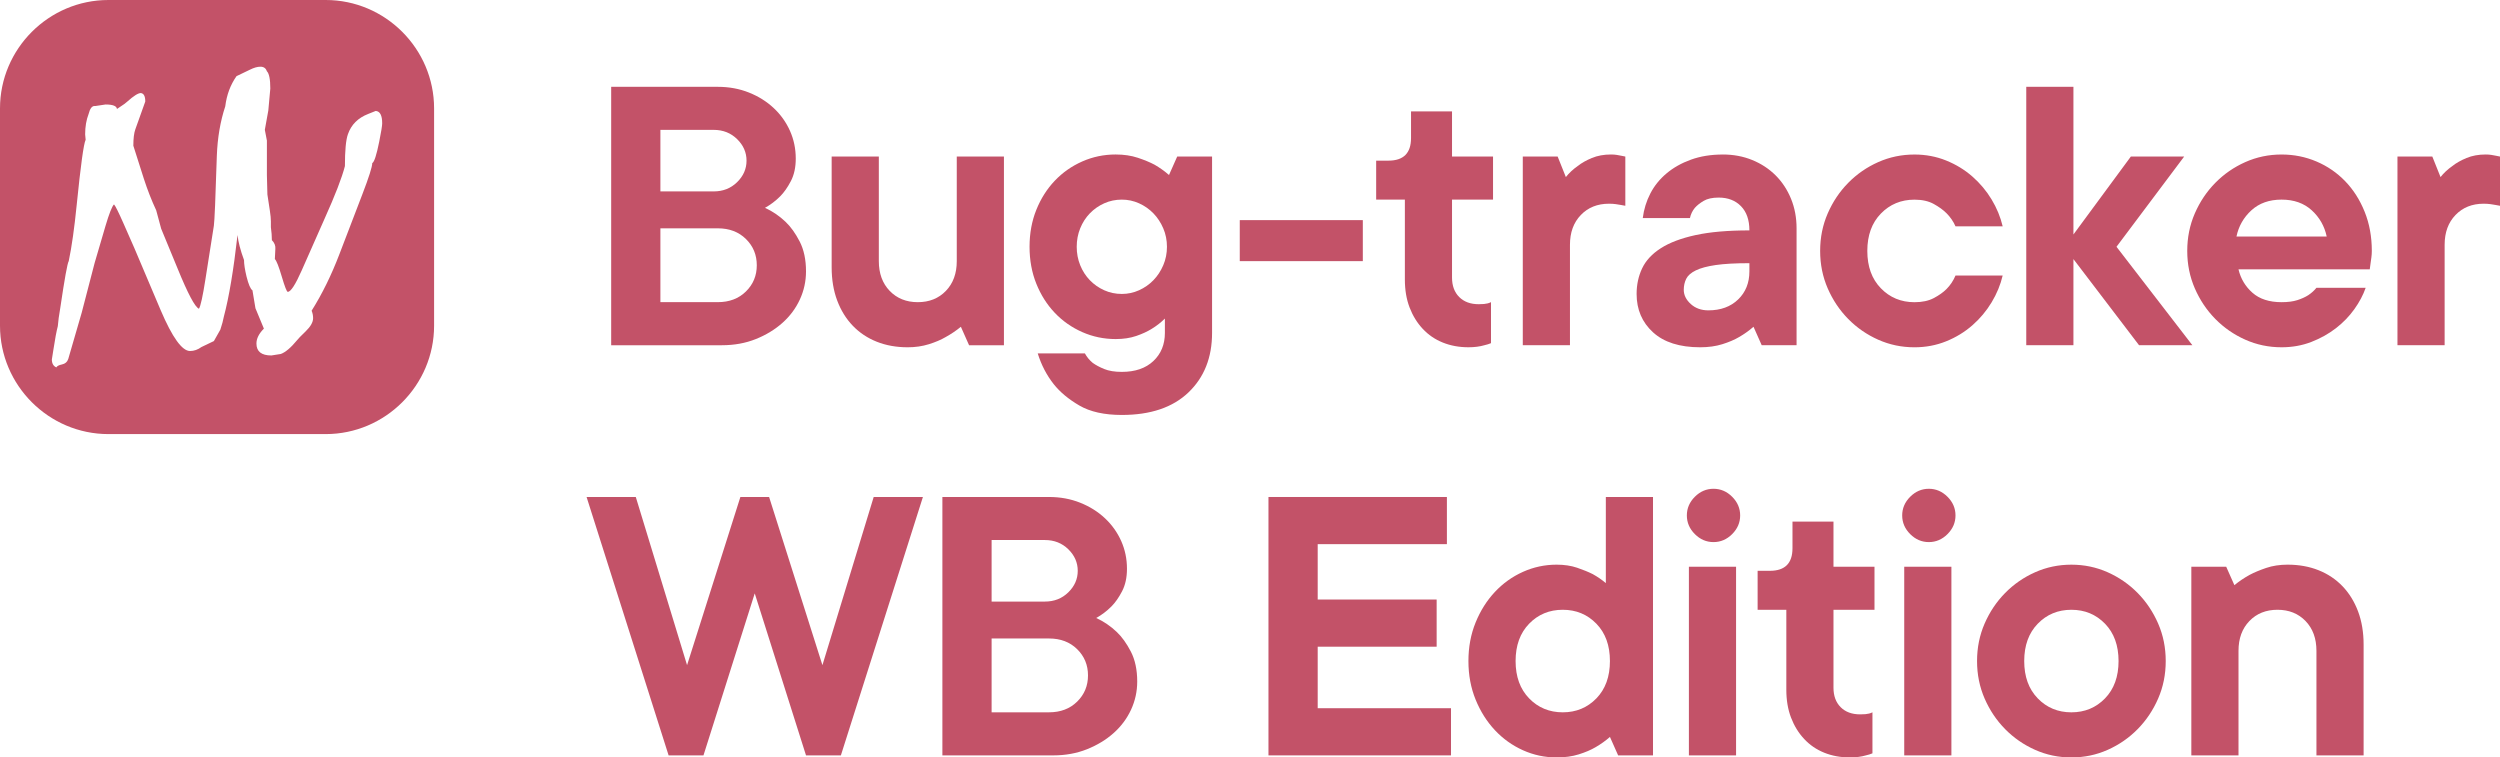 <?xml version="1.0" encoding="UTF-8"?>
<!DOCTYPE svg PUBLIC "-//W3C//DTD SVG 1.1//EN" "http://www.w3.org/Graphics/SVG/1.1/DTD/svg11.dtd">
<!-- Creator: CorelDRAW 2019 (64-Bit) -->
<svg xmlns="http://www.w3.org/2000/svg" xml:space="preserve" width="73.141mm" height="22.16mm" version="1.1" style="shape-rendering:geometricPrecision; text-rendering:geometricPrecision; image-rendering:optimizeQuality; fill-rule:evenodd; clip-rule:evenodd"
viewBox="0 0 2667.48 808.18"
 xmlns:xlink="http://www.w3.org/1999/xlink">
 <defs>
  <style type="text/css">
   <![CDATA[
    .fil0 {fill:#C35268}
    .fil1 {fill:#C35268;fill-rule:nonzero}
   ]]>
  </style>
 </defs>
 <g id="Слой_x0020_1">
  <g id="_1737511015760">
   <path class="fil0" d="M115.66 0l231.86 0c63.61,0 115.65,52.04 115.65,115.66l0 231.86c0,63.61 -52.05,115.65 -115.65,115.65l-231.86 0c-63.61,0 -115.66,-52.05 -115.66,-115.65l0 -231.86c0,-63.61 52.05,-115.66 115.66,-115.66zm169.12 149.66l0 37.12 0.53 20.68 2.66 17.5c0.7,4.6 1.06,8.31 1.06,11.13l0 6.36c0.71,4.95 1.06,9.54 1.06,13.79 2.83,2.83 4.06,6.01 3.71,9.54l-0.53 10.61c1.77,1.77 4.24,8.04 7.42,18.83 3.18,10.78 5.31,16.17 6.36,16.17 3.18,0 8.13,-7.6 14.85,-22.8l24.39 -55.15c11.31,-25.1 18.56,-43.84 21.74,-56.22 0,-16.61 1.06,-27.93 3.18,-33.94 3.53,-10.26 10.78,-17.5 21.74,-21.74l7.95 -3.18c4.6,0.35 6.9,4.77 6.9,13.26 0,2.48 -1.06,9.02 -3.18,19.62 -2.83,14.14 -5.31,21.74 -7.43,22.8 0,3.89 -3.53,15.02 -10.6,33.41l-24.39 63.64c-8.48,22.28 -18.38,42.43 -29.7,60.46 1.06,2.47 1.59,5.12 1.59,7.95 0,4.24 -2.65,8.93 -7.95,14.06 -5.31,5.12 -8.31,8.22 -9.02,9.28 -6.72,8.13 -12.55,13.08 -17.5,14.85l-10.08 1.59c-10.61,0 -15.91,-4.25 -15.91,-12.73 0,-5.3 2.65,-10.61 7.95,-15.91l-9.01 -21.74 -3.18 -19.09c-2.12,-1.41 -4.24,-6.36 -6.36,-14.85 -1.77,-7.42 -2.65,-13.26 -2.65,-17.5 -3.89,-10.61 -6.19,-19.45 -6.9,-26.51l0 -0.48c-4.23,37.58 -9.11,66.72 -14.64,87.45 -0.71,3.89 -1.95,8.48 -3.72,13.79l-6.89 12.2 -13.26 6.36c-3.89,2.83 -7.95,4.25 -12.2,4.25 -8.49,0 -18.91,-14.5 -31.29,-43.49l-28.1 -66.29 -11.67 -26.51c-5.3,-12.02 -8.66,-18.73 -10.07,-20.15 -2.12,2.12 -5.12,9.72 -9.01,22.8l-11.67 39.77c-6.72,25.45 -11.31,43.13 -13.79,53.03l-14.32 49.32c-1.06,3.18 -3.27,5.13 -6.63,5.83 -3.36,0.71 -5.39,1.77 -6.1,3.18 -3.18,-1.42 -4.77,-4.25 -4.77,-8.49l1.59 -10.08c1.77,-11.67 3.36,-20.15 4.77,-25.45 0.35,-4.95 1.24,-11.49 2.65,-19.62 4.6,-31.11 7.6,-47.72 9.02,-49.85 3.18,-15.2 6.01,-35.18 8.48,-59.92 4.25,-42.07 7.43,-65.23 9.54,-69.47l-0.53 -5.83c0,-8.13 1.24,-15.38 3.71,-21.74 1.42,-5.66 3.54,-8.49 6.37,-8.49l1.06 0 10.61 -1.59c7.77,0 11.84,1.59 12.19,4.77l3.18 -2.12c3.89,-2.47 6.54,-4.42 7.95,-5.83 6.72,-6.01 11.49,-9.02 14.32,-9.02 3.18,0.35 4.77,3.36 4.77,9.02l-10.61 29.69c-1.41,3.89 -2.12,9.73 -2.12,17.5l11.14 35c3.89,12.02 8.31,23.33 13.26,33.94 2.47,8.84 4.24,15.38 5.3,19.62l17.5 42.42c10.96,26.87 18.56,41.19 22.8,42.95 1.77,-2.83 4.07,-13.26 6.89,-31.29l9.02 -57.27c0.71,-4.6 1.77,-29.52 3.18,-74.77 0.71,-19.12 3.7,-36.66 8.98,-52.62 1.52,-12.29 5.53,-23.03 12.02,-32.23l14.32 -6.89c4.24,-2.12 7.95,-3.18 11.13,-3.18 3.54,0 5.84,1.59 6.89,4.77 2.48,2.47 3.71,8.66 3.71,18.56l-2.12 23.33 -3.72 20.68 2.13 11.14z"/>
   <path class="fil1" d="M816.24 221.74c8.17,3.79 15.46,8.75 21.88,14.88 5.55,5.25 10.58,12.25 15.1,21.01 4.52,8.75 6.78,19.4 6.78,31.95 0,10.5 -2.19,20.5 -6.56,29.98 -4.38,9.48 -10.58,17.8 -18.6,24.95 -8.02,7.15 -17.51,12.91 -28.45,17.29 -10.94,4.38 -22.98,6.56 -36.11,6.56l-118.16 0 0 -275.72 113.79 0c11.96,0 23.05,2.04 33.26,6.13 10.21,4.08 19.04,9.63 26.48,16.63 7.44,7 13.2,15.1 17.29,24.29 4.08,9.19 6.13,19.04 6.13,29.54 0,9.34 -1.75,17.36 -5.25,24.07 -3.5,6.71 -7.3,12.11 -11.38,16.19 -4.96,4.96 -10.36,9.04 -16.19,12.25zm-111.6 -17.51l56.89 0c9.92,0 18.24,-3.28 24.95,-9.85 6.71,-6.56 10.07,-14.22 10.07,-22.98 0,-8.75 -3.36,-16.41 -10.07,-22.98 -6.71,-6.56 -15.03,-9.85 -24.95,-9.85l-56.89 0 0 65.65zm61.27 118.16c12.25,0 22.25,-3.79 29.98,-11.38 7.73,-7.59 11.6,-16.92 11.6,-28.01 0,-11.09 -3.87,-20.42 -11.6,-28.01 -7.73,-7.59 -17.72,-11.38 -29.98,-11.38l-61.27 0 0 78.78 61.27 0z"/>
   <path id="1" class="fil1" d="M968.33 370.54c-11.96,0 -22.9,-1.97 -32.82,-5.91 -9.92,-3.94 -18.45,-9.63 -25.6,-17.07 -7.15,-7.44 -12.69,-16.41 -16.63,-26.91 -3.94,-10.5 -5.91,-22.32 -5.91,-35.45l0 -118.16 50.33 0 0 111.6c0,13.13 3.87,23.71 11.6,31.73 7.73,8.02 17.72,12.04 29.98,12.04 12.25,0 22.25,-4.01 29.98,-12.04 7.73,-8.02 11.6,-18.6 11.6,-31.73l0 -111.6 50.33 0 0 201.32 -37.2 0 -8.75 -19.69c-4.96,4.08 -10.36,7.73 -16.19,10.94 -4.96,2.92 -10.94,5.47 -17.94,7.66 -7,2.19 -14.59,3.28 -22.76,3.28z"/>
   <path id="2" class="fil1" d="M1190.43 164.84c8.75,0 16.63,1.17 23.63,3.5 7,2.33 12.98,4.81 17.94,7.44 5.54,3.21 10.65,6.86 15.32,10.94l8.75 -19.69 37.2 0 0 188.19c0,26.26 -8.39,47.41 -25.16,63.46 -16.78,16.05 -40.48,24.07 -71.12,24.07 -18.67,0 -33.77,-3.36 -45.3,-10.07 -11.52,-6.71 -20.64,-14.3 -27.35,-22.76 -7.59,-9.63 -13.28,-20.57 -17.07,-32.82l50.33 0c2.04,3.79 4.81,7.15 8.32,10.07 3.21,2.33 7.29,4.52 12.25,6.56 4.96,2.04 11.23,3.06 18.82,3.06 14.3,0 25.53,-3.87 33.7,-11.6 8.17,-7.73 12.25,-17.72 12.25,-29.98l0 -15.32c-4.08,4.08 -8.75,7.73 -14,10.94 -4.67,2.92 -10.21,5.47 -16.63,7.66 -6.42,2.19 -13.71,3.28 -21.88,3.28 -12.55,0 -24.43,-2.48 -35.67,-7.44 -11.23,-4.96 -21.01,-11.82 -29.32,-20.57 -8.32,-8.75 -14.88,-19.11 -19.69,-31.07 -4.81,-11.96 -7.22,-25.09 -7.22,-39.39 0,-14.3 2.41,-27.43 7.22,-39.39 4.81,-11.96 11.38,-22.32 19.69,-31.07 8.32,-8.75 18.09,-15.61 29.32,-20.57 11.23,-4.96 23.12,-7.44 35.67,-7.44zm-41.58 98.47c0,7 1.24,13.57 3.72,19.69 2.48,6.13 5.91,11.45 10.28,15.97 4.38,4.52 9.48,8.1 15.32,10.72 5.84,2.63 12.11,3.94 18.82,3.94 6.42,0 12.55,-1.31 18.38,-3.94 5.84,-2.63 10.94,-6.2 15.32,-10.72 4.38,-4.52 7.88,-9.85 10.5,-15.97 2.63,-6.13 3.94,-12.69 3.94,-19.69 0,-7 -1.31,-13.57 -3.94,-19.69 -2.63,-6.13 -6.13,-11.45 -10.5,-15.97 -4.38,-4.52 -9.48,-8.1 -15.32,-10.72 -5.84,-2.63 -11.96,-3.94 -18.38,-3.94 -6.71,0 -12.98,1.31 -18.82,3.94 -5.84,2.63 -10.94,6.2 -15.32,10.72 -4.38,4.52 -7.8,9.85 -10.28,15.97 -2.48,6.13 -3.72,12.69 -3.72,19.69z"/>
   <polygon id="3" class="fil1" points="1454.12,278.63 1322.82,278.63 1322.82,234.87 1454.12,234.87 "/>
   <path id="4" class="fil1" d="M1505.54 118.89l43.76 0 0 48.14 43.76 0 0 45.95 -43.76 0 0 83.15c0,8.75 2.55,15.68 7.66,20.79 5.11,5.11 12.04,7.66 20.79,7.66 2.33,0 4.23,-0.07 5.69,-0.22 1.46,-0.15 2.77,-0.36 3.94,-0.66 1.17,-0.29 2.33,-0.73 3.5,-1.31l0 43.76c-2.04,0.88 -4.38,1.6 -7,2.19 -4.96,1.46 -10.65,2.19 -17.07,2.19 -9.92,0 -19.04,-1.68 -27.35,-5.03 -8.32,-3.36 -15.46,-8.24 -21.44,-14.66 -5.98,-6.42 -10.65,-14 -14,-22.76 -3.36,-8.75 -5.03,-18.67 -5.03,-29.76l0 -85.34 -30.63 0 0 -41.58 13.13 0c16.05,0 24.07,-8.02 24.07,-24.07l0 -28.45z"/>
   <path id="5" class="fil1" d="M1718.89 164.84c2.33,0 4.38,0.15 6.13,0.44 1.75,0.29 3.36,0.58 4.81,0.88 1.46,0.29 2.92,0.58 4.38,0.88l0 52.52c-1.46,-0.29 -3.06,-0.58 -4.81,-0.88 -1.46,-0.29 -3.28,-0.58 -5.47,-0.88 -2.19,-0.29 -4.6,-0.44 -7.22,-0.44 -12.25,0 -22.25,4.01 -29.98,12.04 -7.73,8.02 -11.6,18.6 -11.6,31.73l0 107.22 -50.33 0 0 -201.32 37.2 0 8.75 21.88c3.5,-4.38 7.73,-8.32 12.69,-11.82 4.08,-3.21 9.12,-6.05 15.1,-8.53 5.98,-2.48 12.76,-3.72 20.35,-3.72z"/>
   <path id="6" class="fil1" d="M1838.15 164.84c11.38,0 21.88,1.97 31.51,5.91 9.63,3.94 17.94,9.41 24.95,16.41 7,7 12.47,15.32 16.41,24.95 3.94,9.63 5.91,20.13 5.91,31.51l0 124.73 -37.2 0 -8.75 -19.69c-4.67,4.08 -9.77,7.73 -15.32,10.94 -4.96,2.92 -10.94,5.47 -17.94,7.66 -7,2.19 -14.88,3.28 -23.63,3.28 -21.88,0 -38.66,-5.32 -50.33,-15.97 -11.67,-10.65 -17.51,-24.29 -17.51,-40.92 0,-9.92 1.97,-19.04 5.91,-27.35 3.94,-8.32 10.58,-15.46 19.91,-21.44 9.34,-5.98 21.66,-10.65 36.98,-14 15.32,-3.36 34.5,-5.03 57.55,-5.03 0,-11.09 -2.99,-19.69 -8.97,-25.82 -5.98,-6.13 -13.93,-9.19 -23.85,-9.19 -6.71,0 -12.04,1.17 -15.97,3.5 -3.94,2.33 -7.08,4.81 -9.41,7.44 -2.63,3.21 -4.38,6.86 -5.25,10.94l-50.33 0c1.17,-9.34 3.87,-18.09 8.1,-26.26 4.23,-8.17 9.99,-15.32 17.29,-21.44 7.29,-6.13 15.97,-11.01 26.04,-14.66 10.07,-3.65 21.37,-5.47 33.92,-5.47zm-15.32 166.3c13.13,0 23.71,-3.87 31.73,-11.6 8.02,-7.73 12.04,-17.72 12.04,-29.98l0 -8.75c-14.88,0 -26.84,0.66 -35.89,1.97 -9.04,1.31 -16.12,3.21 -21.23,5.69 -5.11,2.48 -8.53,5.47 -10.28,8.97 -1.75,3.5 -2.63,7.44 -2.63,11.82 0,5.54 2.48,10.58 7.44,15.1 4.96,4.52 11.23,6.78 18.82,6.78z"/>
   <path id="7" class="fil1" d="M2136.84 293.95c-2.33,9.92 -6.27,19.48 -11.82,28.67 -5.54,9.19 -12.4,17.36 -20.57,24.51 -8.17,7.15 -17.51,12.84 -28.01,17.07 -10.5,4.23 -21.74,6.35 -33.7,6.35 -13.71,0 -26.62,-2.7 -38.73,-8.1 -12.11,-5.4 -22.76,-12.76 -31.95,-22.1 -9.19,-9.34 -16.48,-20.2 -21.88,-32.6 -5.4,-12.4 -8.1,-25.75 -8.1,-40.04 0,-14.3 2.7,-27.64 8.1,-40.04 5.4,-12.4 12.69,-23.27 21.88,-32.6 9.19,-9.34 19.84,-16.7 31.95,-22.1 12.11,-5.4 25.02,-8.1 38.73,-8.1 11.96,0 23.2,2.12 33.7,6.35 10.5,4.23 19.84,9.92 28.01,17.07 8.17,7.15 15.03,15.32 20.57,24.51 5.54,9.19 9.48,18.75 11.82,28.67l-50.33 0c-2.33,-5.25 -5.54,-9.92 -9.63,-14 -3.5,-3.5 -8.02,-6.78 -13.57,-9.85 -5.54,-3.06 -12.4,-4.6 -20.57,-4.6 -14.3,0 -26.26,4.96 -35.89,14.88 -9.63,9.92 -14.44,23.2 -14.44,39.83 0,16.63 4.81,29.91 14.44,39.83 9.63,9.92 21.59,14.88 35.89,14.88 8.17,0 15.03,-1.46 20.57,-4.38 5.54,-2.92 10.07,-6.13 13.57,-9.63 4.08,-4.08 7.29,-8.9 9.63,-14.44l50.33 0z"/>
   <polygon id="8" class="fil1" points="2282.35,368.35 2212.33,276.44 2212.33,368.35 2162,368.35 2162,92.63 2212.33,92.63 2212.33,250.19 2273.6,167.03 2330.49,167.03 2258.28,263.31 2339.25,368.35 "/>
   <path id="9" class="fil1" d="M2524.15 307.08c-2.63,7.59 -6.64,15.17 -12.04,22.76 -5.4,7.59 -11.96,14.37 -19.69,20.35 -7.73,5.98 -16.48,10.87 -26.26,14.66 -9.77,3.79 -20.35,5.69 -31.73,5.69 -13.71,0 -26.62,-2.7 -38.73,-8.1 -12.11,-5.4 -22.76,-12.76 -31.95,-22.1 -9.19,-9.34 -16.48,-20.2 -21.88,-32.6 -5.4,-12.4 -8.1,-25.75 -8.1,-40.04 0,-14.3 2.7,-27.64 8.1,-40.04 5.4,-12.4 12.69,-23.27 21.88,-32.6 9.19,-9.34 19.84,-16.7 31.95,-22.1 12.11,-5.4 25.02,-8.1 38.73,-8.1 13.13,0 25.53,2.48 37.2,7.44 11.67,4.96 21.88,11.96 30.63,21.01 8.75,9.04 15.68,19.91 20.79,32.6 5.11,12.69 7.66,26.62 7.66,41.79 0,2.33 -0.15,4.6 -0.44,6.78 -0.29,2.19 -0.58,4.3 -0.88,6.35 -0.29,2.33 -0.58,4.52 -0.88,6.56l-140.05 0c2.33,9.92 7.29,18.24 14.88,24.95 7.59,6.71 17.94,10.07 31.07,10.07 6.71,0 12.33,-0.73 16.85,-2.19 4.52,-1.46 8.39,-3.21 11.6,-5.25 3.5,-2.33 6.42,-4.96 8.75,-7.88l52.52 0zm-89.72 -94.09c-13.13,0 -23.85,3.79 -32.17,11.38 -8.32,7.59 -13.64,16.92 -15.97,28.01l96.28 0c-2.33,-11.09 -7.66,-20.42 -15.97,-28.01 -8.32,-7.59 -19.04,-11.38 -32.17,-11.38z"/>
   <path id="10" class="fil1" d="M2652.16 164.84c2.33,0 4.38,0.15 6.13,0.44 1.75,0.29 3.36,0.58 4.81,0.88 1.46,0.29 2.92,0.58 4.38,0.88l0 52.52c-1.46,-0.29 -3.06,-0.58 -4.81,-0.88 -1.46,-0.29 -3.28,-0.58 -5.47,-0.88 -2.19,-0.29 -4.6,-0.44 -7.22,-0.44 -12.25,0 -22.25,4.01 -29.98,12.04 -7.73,8.02 -11.6,18.6 -11.6,31.73l0 107.22 -50.33 0 0 -201.32 37.2 0 8.75 21.88c3.5,-4.38 7.73,-8.32 12.69,-11.82 4.08,-3.21 9.12,-6.05 15.1,-8.53 5.98,-2.48 12.76,-3.72 20.35,-3.72z"/>
   <polygon id="11" class="fil1" points="750.6,805.99 713.4,805.99 625.87,530.28 678.38,530.28 733.09,709.71 789.98,530.28 820.62,530.28 877.52,709.71 932.22,530.28 984.74,530.28 897.21,805.99 860.01,805.99 805.3,633.13 "/>
   <path id="12" class="fil1" d="M1169.64 659.38c8.17,3.79 15.46,8.75 21.88,14.88 5.55,5.25 10.58,12.25 15.1,21.01 4.52,8.75 6.78,19.4 6.78,31.95 0,10.5 -2.19,20.5 -6.56,29.98 -4.38,9.48 -10.58,17.8 -18.6,24.95 -8.02,7.15 -17.51,12.91 -28.45,17.29 -10.94,4.38 -22.98,6.56 -36.11,6.56l-118.16 0 0 -275.72 113.79 0c11.96,0 23.05,2.04 33.26,6.13 10.21,4.08 19.04,9.63 26.48,16.63 7.44,7 13.2,15.1 17.29,24.29 4.08,9.19 6.13,19.04 6.13,29.54 0,9.34 -1.75,17.36 -5.25,24.07 -3.5,6.71 -7.3,12.11 -11.38,16.19 -4.96,4.96 -10.36,9.04 -16.19,12.25zm-111.6 -17.51l56.89 0c9.92,0 18.24,-3.28 24.95,-9.85 6.71,-6.56 10.07,-14.22 10.07,-22.98 0,-8.75 -3.36,-16.41 -10.07,-22.98 -6.71,-6.56 -15.03,-9.85 -24.95,-9.85l-56.89 0 0 65.65zm61.27 118.16c12.25,0 22.25,-3.79 29.98,-11.38 7.73,-7.59 11.6,-16.92 11.6,-28.01 0,-11.09 -3.87,-20.42 -11.6,-28.01 -7.73,-7.59 -17.72,-11.38 -29.98,-11.38l-61.27 0 0 78.78 61.27 0z"/>
   <polygon id="13" class="fil1" points="1548.21,755.66 1548.21,805.99 1353.45,805.99 1353.45,530.28 1543.83,530.28 1543.83,580.6 1405.97,580.6 1405.97,639.69 1532.89,639.69 1532.89,690.02 1405.97,690.02 1405.97,755.66 "/>
   <path id="14" class="fil1" d="M1660.9 808.18c-12.55,0 -24.51,-2.55 -35.89,-7.66 -11.38,-5.11 -21.37,-12.25 -29.98,-21.44 -8.61,-9.19 -15.46,-20.06 -20.57,-32.6 -5.11,-12.55 -7.66,-26.26 -7.66,-41.14 0,-14.88 2.55,-28.59 7.66,-41.14 5.11,-12.55 11.96,-23.41 20.57,-32.6 8.61,-9.19 18.6,-16.34 29.98,-21.44 11.38,-5.11 23.34,-7.66 35.89,-7.66 8.17,0 15.46,1.09 21.88,3.28 6.42,2.19 11.96,4.45 16.63,6.78 5.25,2.92 9.92,6.13 14,9.63l0 -91.91 50.33 0 0 275.72 -37.2 0 -8.75 -19.69c-4.67,4.08 -9.77,7.73 -15.32,10.94 -4.96,2.92 -10.94,5.47 -17.94,7.66 -7,2.19 -14.88,3.28 -23.63,3.28zm56.89 -102.85c0,-16.63 -4.81,-29.91 -14.44,-39.83 -9.63,-9.92 -21.59,-14.88 -35.89,-14.88 -14.3,0 -26.26,4.96 -35.89,14.88 -9.63,9.92 -14.44,23.2 -14.44,39.83 0,16.63 4.81,29.91 14.44,39.83 9.63,9.92 21.59,14.88 35.89,14.88 14.3,0 26.26,-4.96 35.89,-14.88 9.63,-9.92 14.44,-23.2 14.44,-39.83z"/>
   <path id="15" class="fil1" d="M1852.37 805.99l-50.33 0 0 -201.32 50.33 0 0 201.32zm-24.07 -227.58c-7.59,0 -14.22,-2.84 -19.91,-8.53 -5.69,-5.69 -8.53,-12.33 -8.53,-19.91 0,-7.59 2.84,-14.22 8.53,-19.91 5.69,-5.69 12.33,-8.53 19.91,-8.53 7.59,0 14.22,2.84 19.91,8.53 5.69,5.69 8.53,12.33 8.53,19.91 0,7.59 -2.84,14.22 -8.53,19.91 -5.69,5.69 -12.33,8.53 -19.91,8.53z"/>
   <path id="16" class="fil1" d="M1912.55 556.53l43.76 0 0 48.14 43.76 0 0 45.95 -43.76 0 0 83.15c0,8.75 2.55,15.68 7.66,20.79 5.11,5.11 12.04,7.66 20.79,7.66 2.33,0 4.23,-0.07 5.69,-0.22 1.46,-0.15 2.77,-0.36 3.94,-0.66 1.17,-0.29 2.33,-0.73 3.5,-1.31l0 43.76c-2.04,0.88 -4.38,1.6 -7,2.19 -4.96,1.46 -10.65,2.19 -17.07,2.19 -9.92,0 -19.04,-1.68 -27.35,-5.03 -8.32,-3.36 -15.46,-8.24 -21.44,-14.66 -5.98,-6.42 -10.65,-14 -14,-22.76 -3.36,-8.75 -5.03,-18.67 -5.03,-29.76l0 -85.34 -30.63 0 0 -41.58 13.13 0c16.05,0 24.07,-8.02 24.07,-24.07l0 -28.45z"/>
   <path id="17" class="fil1" d="M2082.13 805.99l-50.33 0 0 -201.32 50.33 0 0 201.32zm-24.07 -227.58c-7.59,0 -14.22,-2.84 -19.91,-8.53 -5.69,-5.69 -8.53,-12.33 -8.53,-19.91 0,-7.59 2.84,-14.22 8.53,-19.91 5.69,-5.69 12.33,-8.53 19.91,-8.53 7.59,0 14.22,2.84 19.91,8.53 5.69,5.69 8.53,12.33 8.53,19.91 0,7.59 -2.84,14.22 -8.53,19.91 -5.69,5.69 -12.33,8.53 -19.91,8.53z"/>
   <path id="18" class="fil1" d="M2159.82 705.34c0,16.63 4.81,29.91 14.44,39.83 9.63,9.92 21.59,14.88 35.89,14.88 14.3,0 26.26,-4.96 35.89,-14.88 9.63,-9.92 14.44,-23.2 14.44,-39.83 0,-16.63 -4.81,-29.91 -14.44,-39.83 -9.63,-9.92 -21.59,-14.88 -35.89,-14.88 -14.3,0 -26.26,4.96 -35.89,14.88 -9.63,9.92 -14.44,23.2 -14.44,39.83zm150.99 0c0,14.3 -2.7,27.64 -8.1,40.04 -5.4,12.4 -12.69,23.27 -21.88,32.6 -9.19,9.34 -19.84,16.7 -31.95,22.1 -12.11,5.4 -25.02,8.1 -38.73,8.1 -13.71,0 -26.62,-2.7 -38.73,-8.1 -12.11,-5.4 -22.76,-12.76 -31.95,-22.1 -9.19,-9.34 -16.48,-20.2 -21.88,-32.6 -5.4,-12.4 -8.1,-25.75 -8.1,-40.04 0,-14.3 2.7,-27.64 8.1,-40.04 5.4,-12.4 12.69,-23.27 21.88,-32.6 9.19,-9.34 19.84,-16.7 31.95,-22.1 12.11,-5.4 25.02,-8.1 38.73,-8.1 13.71,0 26.62,2.7 38.73,8.1 12.11,5.4 22.76,12.76 31.95,22.1 9.19,9.34 16.48,20.2 21.88,32.6 5.4,12.4 8.1,25.75 8.1,40.04z"/>
   <path id="19" class="fil1" d="M2441 602.49c11.96,0 22.9,1.97 32.82,5.91 9.92,3.94 18.45,9.63 25.6,17.07 7.15,7.44 12.69,16.41 16.63,26.91 3.94,10.5 5.91,22.32 5.91,35.45l0 118.16 -50.33 0 0 -111.6c0,-13.13 -3.87,-23.71 -11.6,-31.73 -7.73,-8.02 -17.72,-12.04 -29.98,-12.04 -12.25,0 -22.25,4.01 -29.98,12.04 -7.73,8.02 -11.6,18.6 -11.6,31.73l0 111.6 -50.33 0 0 -201.32 37.2 0 8.75 19.69c4.96,-4.08 10.36,-7.73 16.19,-10.94 4.96,-2.63 10.87,-5.11 17.72,-7.44 6.86,-2.33 14.52,-3.5 22.98,-3.5z"/>
  </g>
 </g>
</svg>
